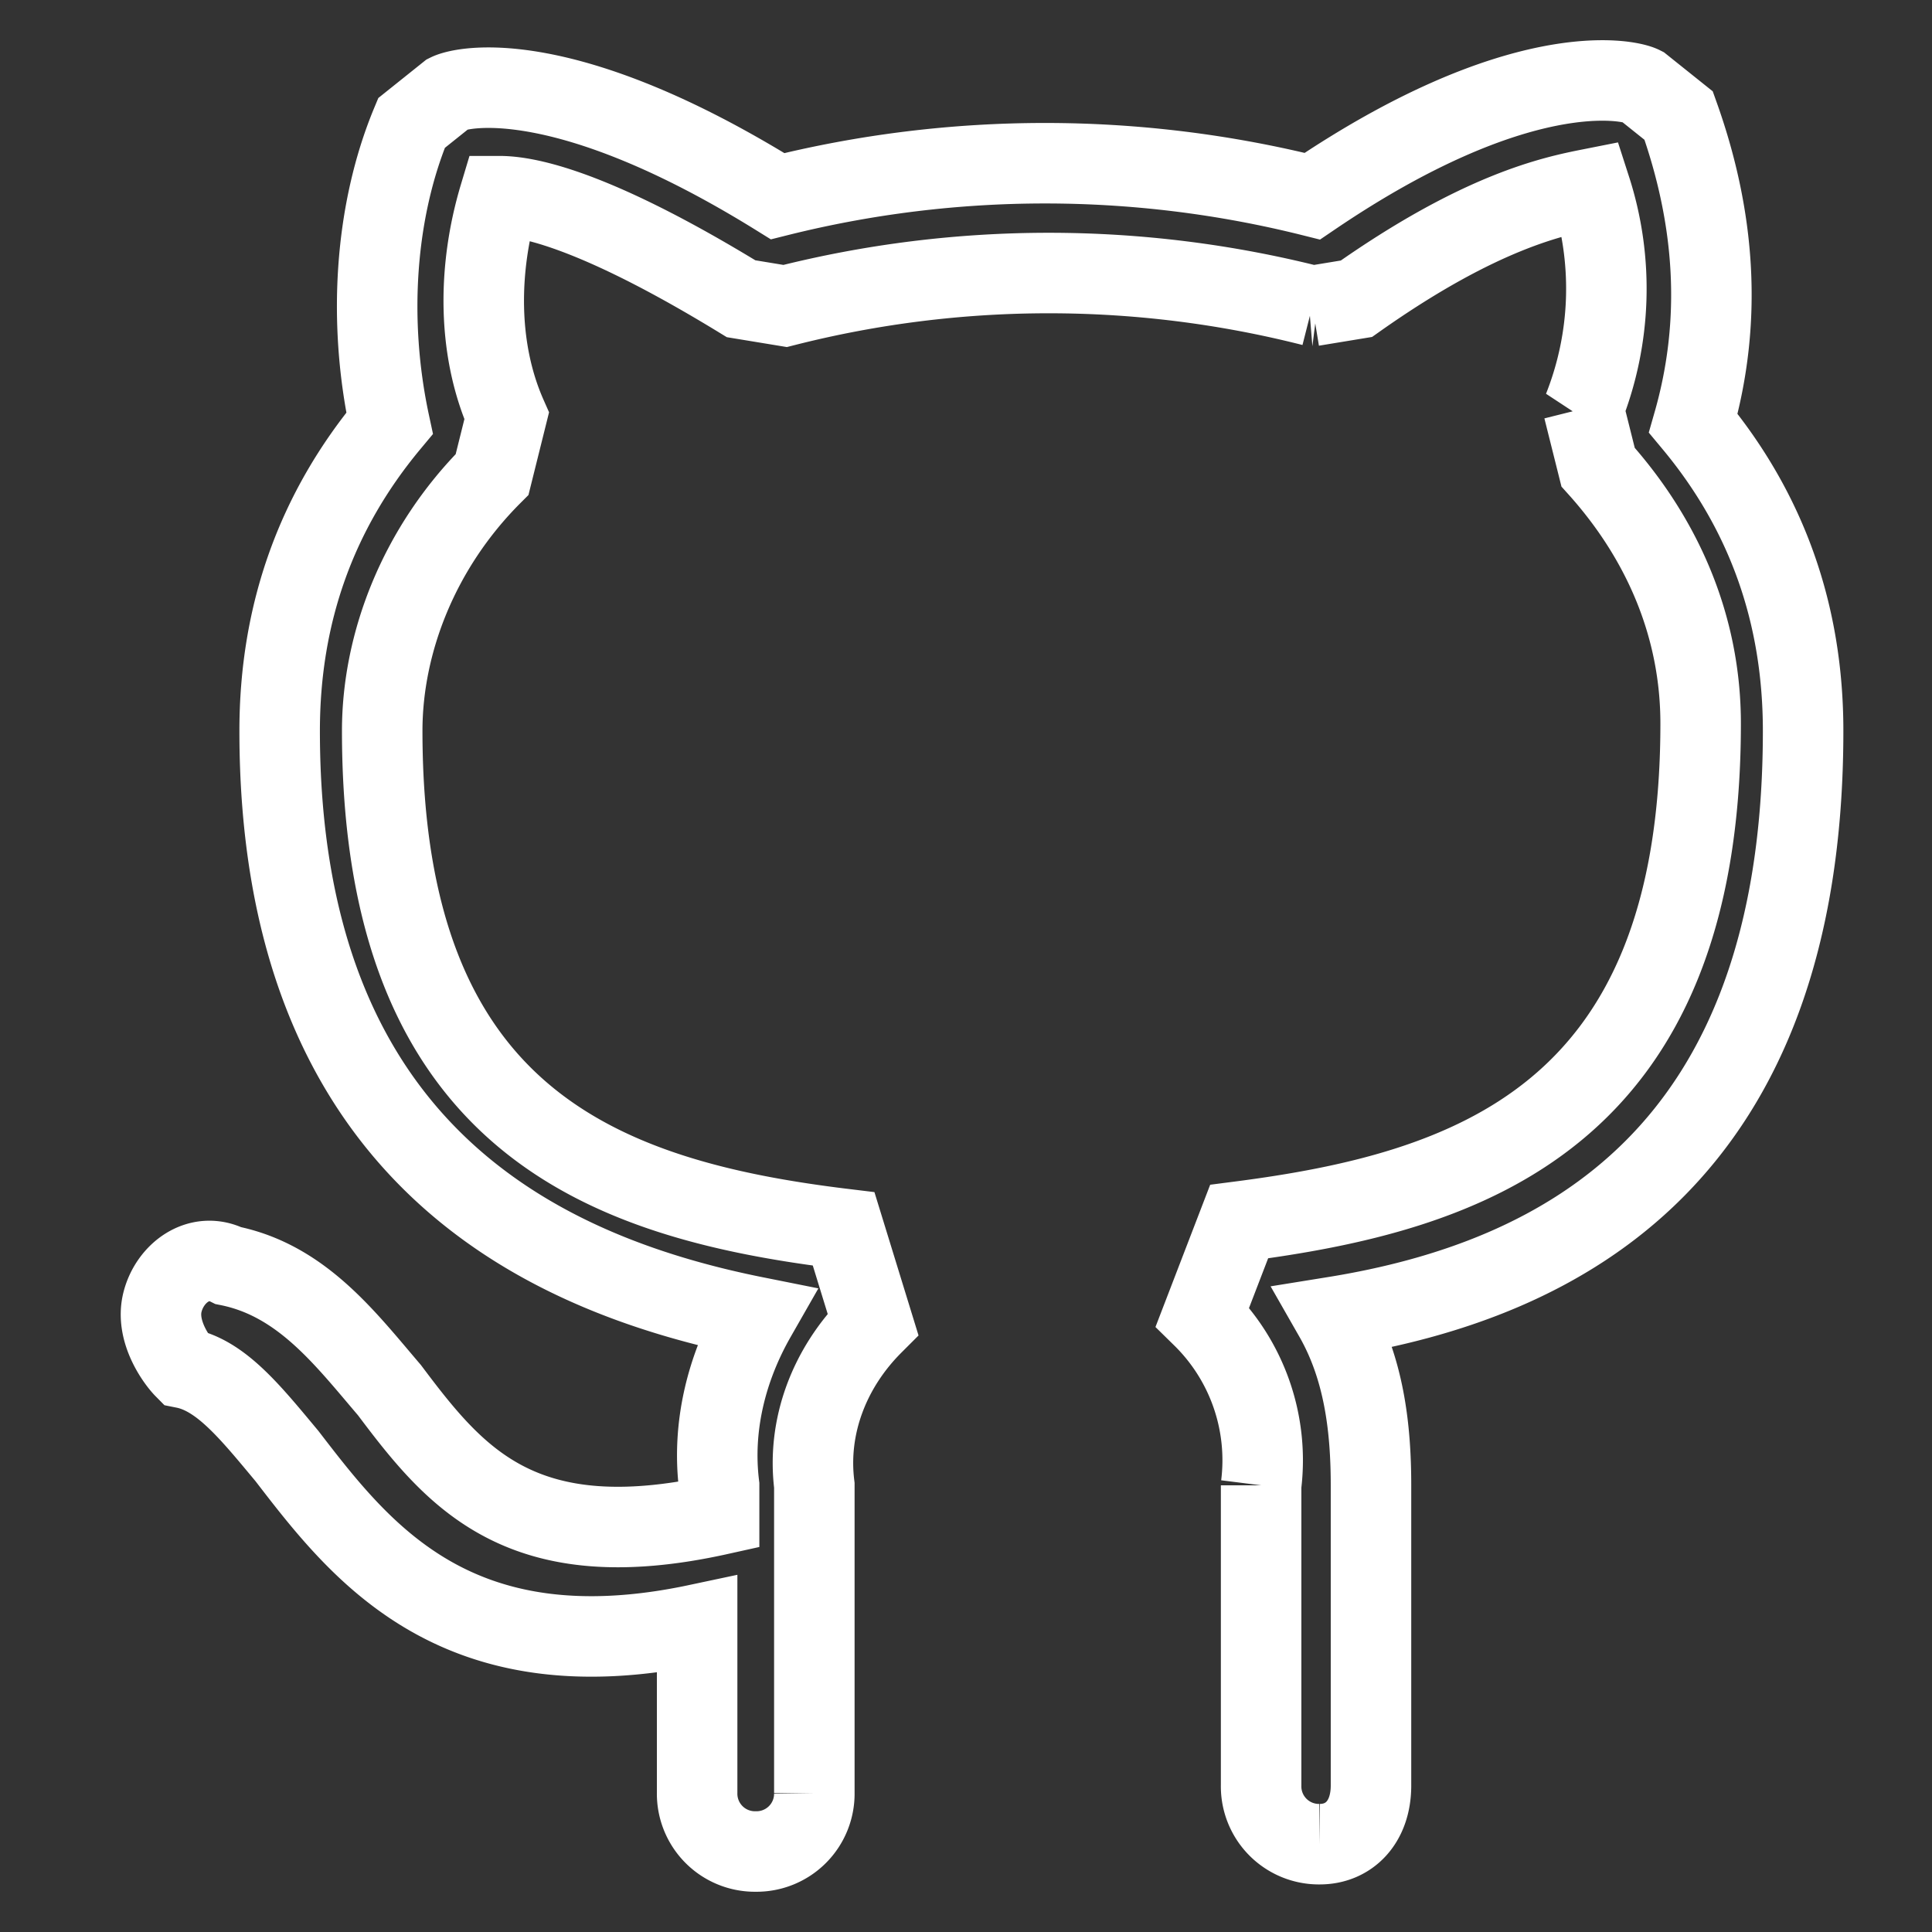 <svg width="24" height="24" viewBox="0 0 24 24" xmlns="http://www.w3.org/2000/svg" fill="none" stroke="#FFFFFF"><rect x="0" y="0" width="24" height="24" fill="#333333" stroke="none"/><path d="M21.035 5.257c.91 1.092 1.364 2.366 1.364 3.822 0 5.277-3.002 6.824-5.823 7.279.364.637.455 1.365.455 2.093v3.73c0 .455-.273.728-.637.728a.718.718 0 0 1-.728-.728v-3.73a2.497 2.497 0 0 0-.728-2.093l.455-1.183c2.821-.364 5.733-1.274 5.733-6.187 0-1.183-.455-2.275-1.274-3.185l-.182-.727a4.04 4.04 0 0 0 .09-2.73c-.454.09-1.364.273-2.91 1.365l-.547.09a13.307 13.307 0 0 0-6.55 0l-.547-.09C7.57 2.71 6.66 2.437 6.204 2.437c-.273.91-.273 1.91.09 2.73l-.181.727c-.91.91-1.365 2.093-1.365 3.185 0 4.822 2.73 5.823 5.732 6.187l.364 1.183c-.546.546-.819 1.274-.728 2.002v3.821a.718.718 0 0 1-.728.728.718.718 0 0 1-.728-.728V20.18c-3.002.637-4.185-.91-5.095-2.092-.455-.546-.819-1.001-1.274-1.092-.09-.091-.364-.455-.273-.819.091-.364.455-.637.82-.455.91.182 1.455.91 2 1.547.82 1.092 1.639 2.092 4.095 1.547v-.364c-.09-.728.091-1.456.455-2.093-2.73-.546-5.914-2.093-5.914-7.279 0-1.456.455-2.73 1.365-3.822-.273-1.273-.182-2.638.273-3.73l.455-.364C5.749 1.073 7.023.8 9.66 2.437a13.673 13.673 0 0 1 6.642 0C18.851.708 20.216.98 20.398 1.072l.455.364c.455 1.274.546 2.548.182 3.821z"/></svg>